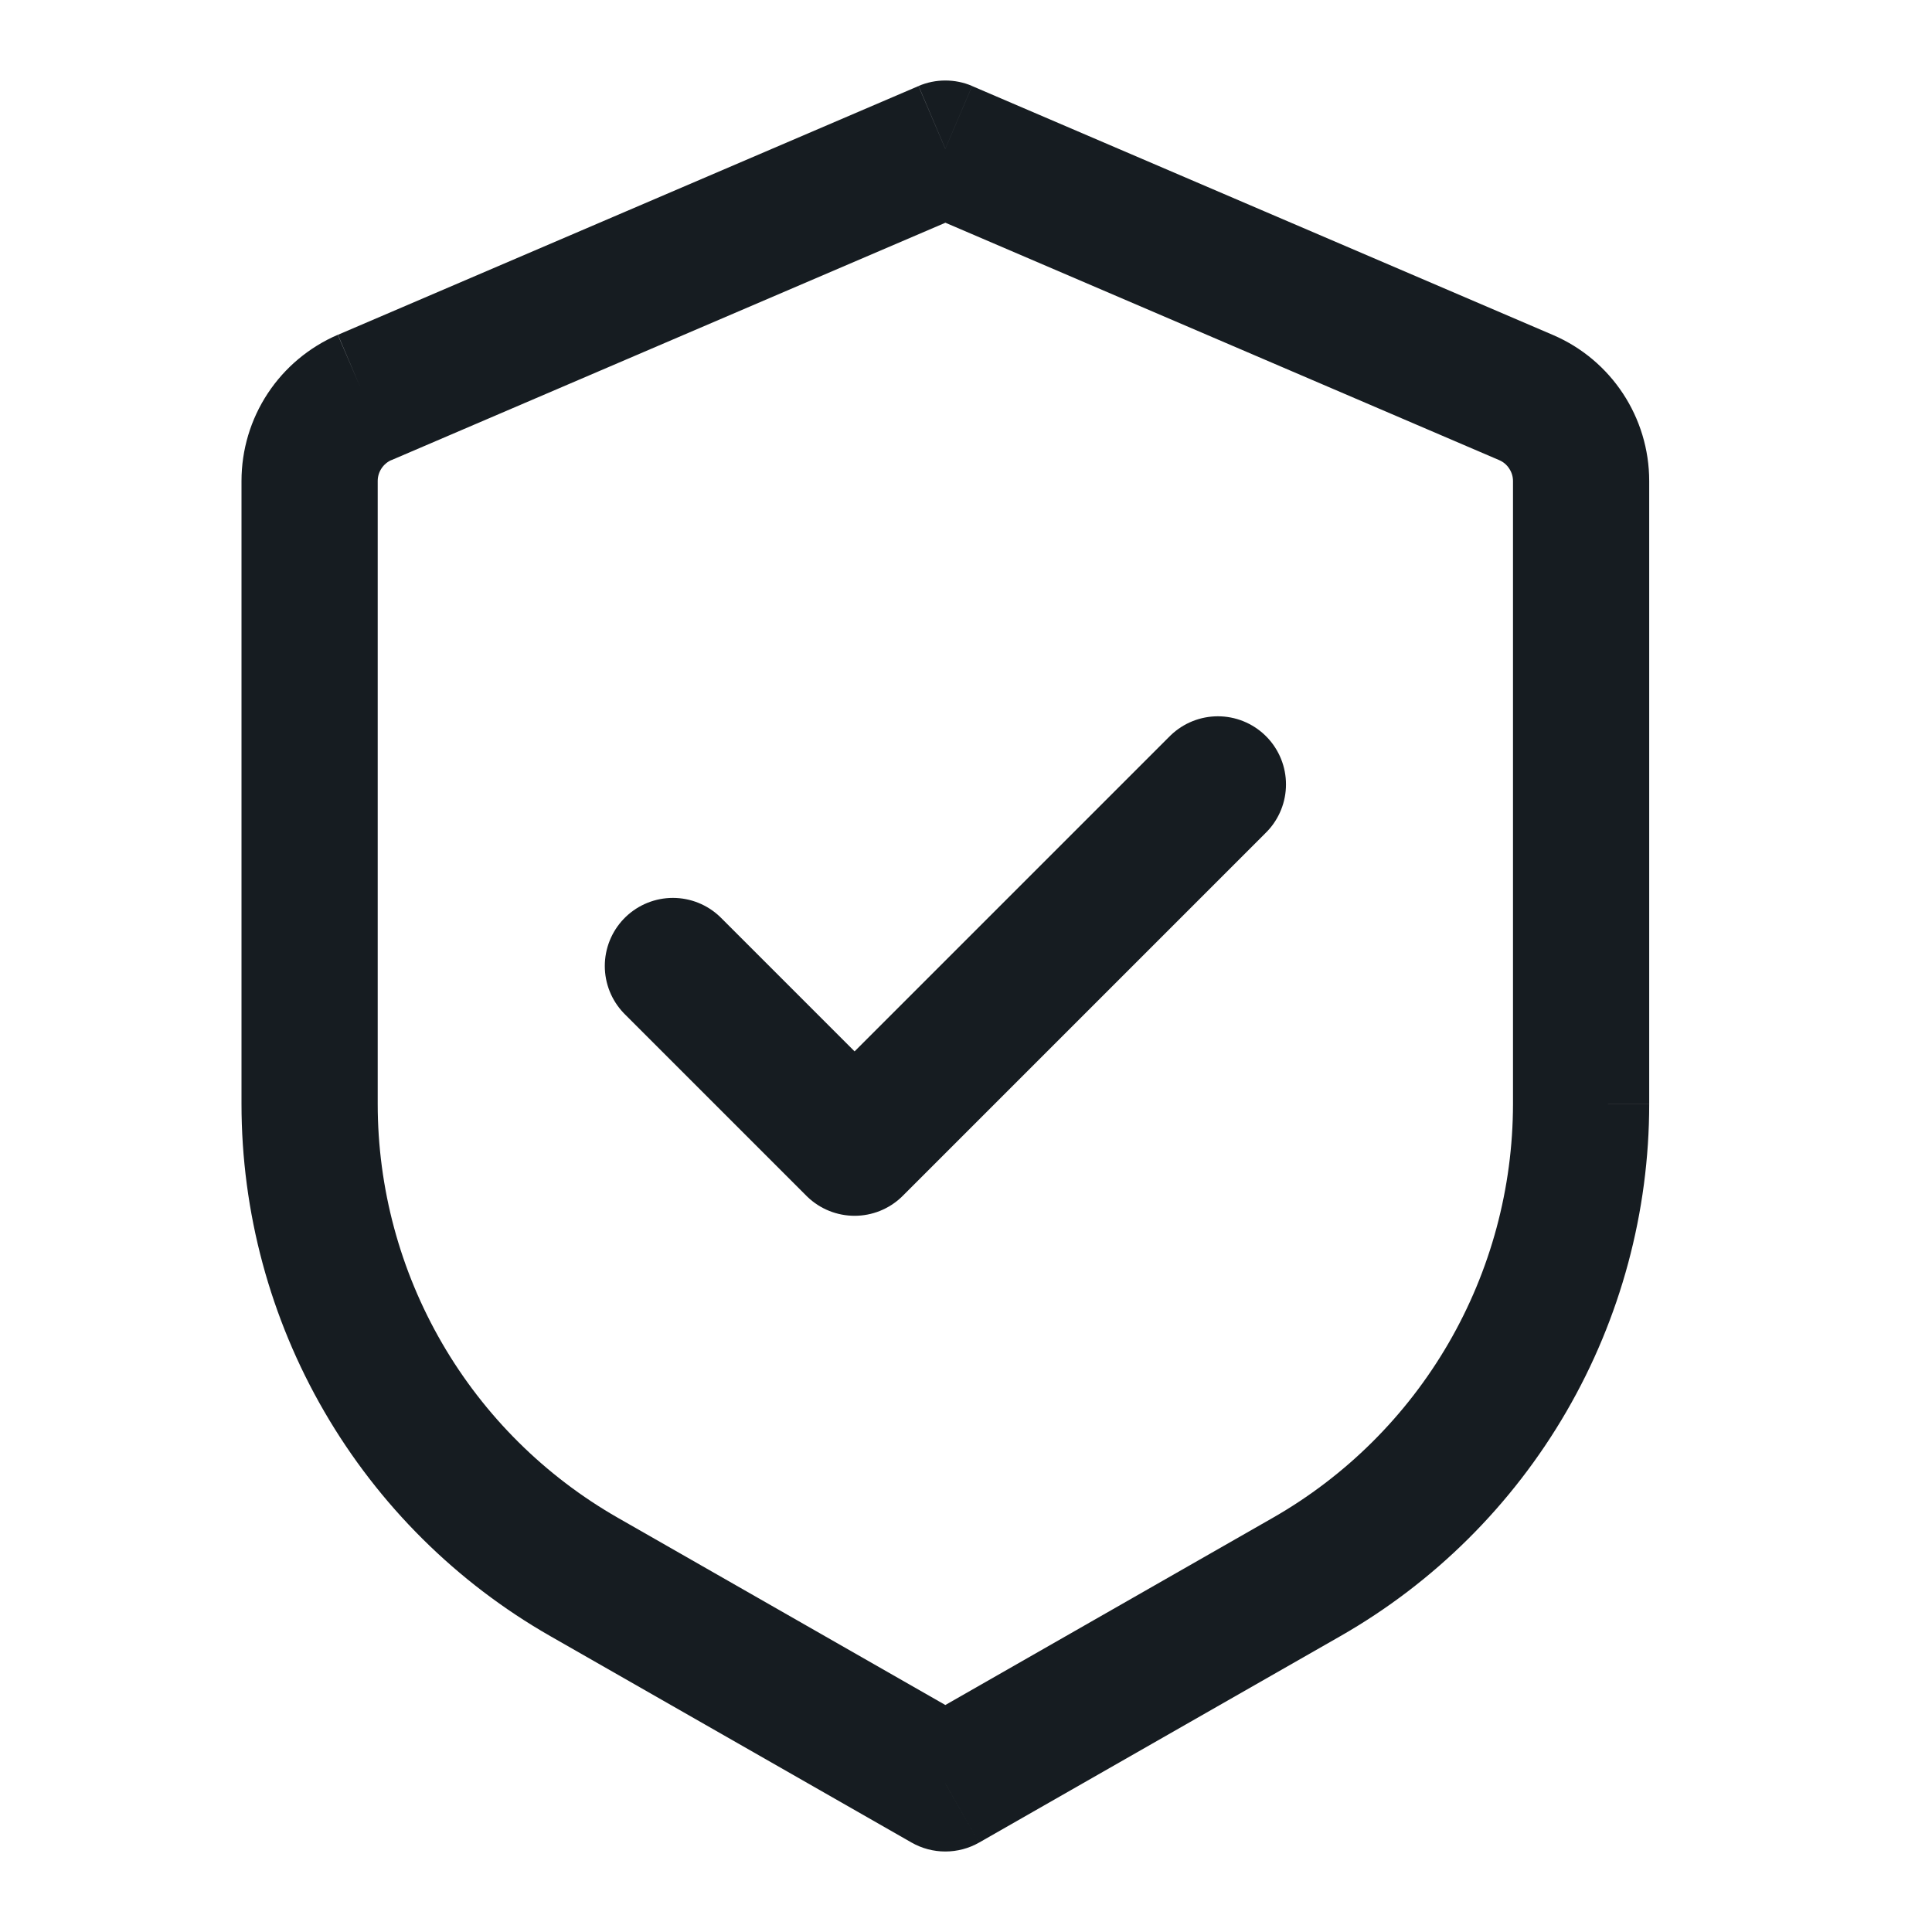 <svg width="24" height="24" viewBox="0 0 24 24" fill="none" xmlns="http://www.w3.org/2000/svg">
<path d="M11.743 1.847L12.076 1.068C11.971 1.023 11.858 1 11.743 1C11.629 1 11.516 1.023 11.411 1.068L11.743 1.847ZM11.743 22.154L11.324 22.889C11.452 22.962 11.596 23 11.743 23C11.891 23 12.035 22.962 12.163 22.889L11.743 22.154ZM11.41 1.069L4.198 4.159L4.862 5.716L12.075 2.625L11.41 1.069ZM3 5.975V13.714H4.692V5.975H3ZM6.837 20.325L11.324 22.889L12.163 21.42L7.676 18.855L6.837 20.325ZM12.163 22.889L16.65 20.325L15.811 18.855L11.324 21.42L12.163 22.889ZM20.487 13.713V5.976H18.795V13.715L20.487 13.713ZM19.291 4.161L12.076 1.069L11.411 2.624L18.624 5.716L19.291 4.161ZM20.487 5.976C20.487 5.186 20.017 4.472 19.291 4.161L18.624 5.716C18.675 5.738 18.718 5.774 18.748 5.821C18.779 5.867 18.795 5.921 18.795 5.976H20.487ZM16.65 20.325C17.816 19.659 18.784 18.697 19.458 17.536C20.132 16.375 20.487 15.056 20.487 13.714H18.795C18.794 14.758 18.518 15.783 17.994 16.686C17.47 17.589 16.717 18.337 15.811 18.855L16.65 20.325ZM3 13.714C3 15.056 3.355 16.375 4.029 17.536C4.703 18.697 5.671 19.659 6.837 20.325L7.676 18.855C6.77 18.337 6.016 17.589 5.492 16.686C4.968 15.783 4.692 14.757 4.692 13.713L3 13.714ZM4.196 4.159C3.841 4.312 3.538 4.565 3.326 4.887C3.113 5.21 3 5.588 3 5.975H4.692C4.692 5.862 4.76 5.759 4.864 5.714L4.196 4.159Z" fill="#161C21"/>
<path d="M15.129 9.744L10.616 14.257L8.359 12" stroke="#161C21" stroke-width="1.692" stroke-linecap="round" stroke-linejoin="round"/>
</svg>
